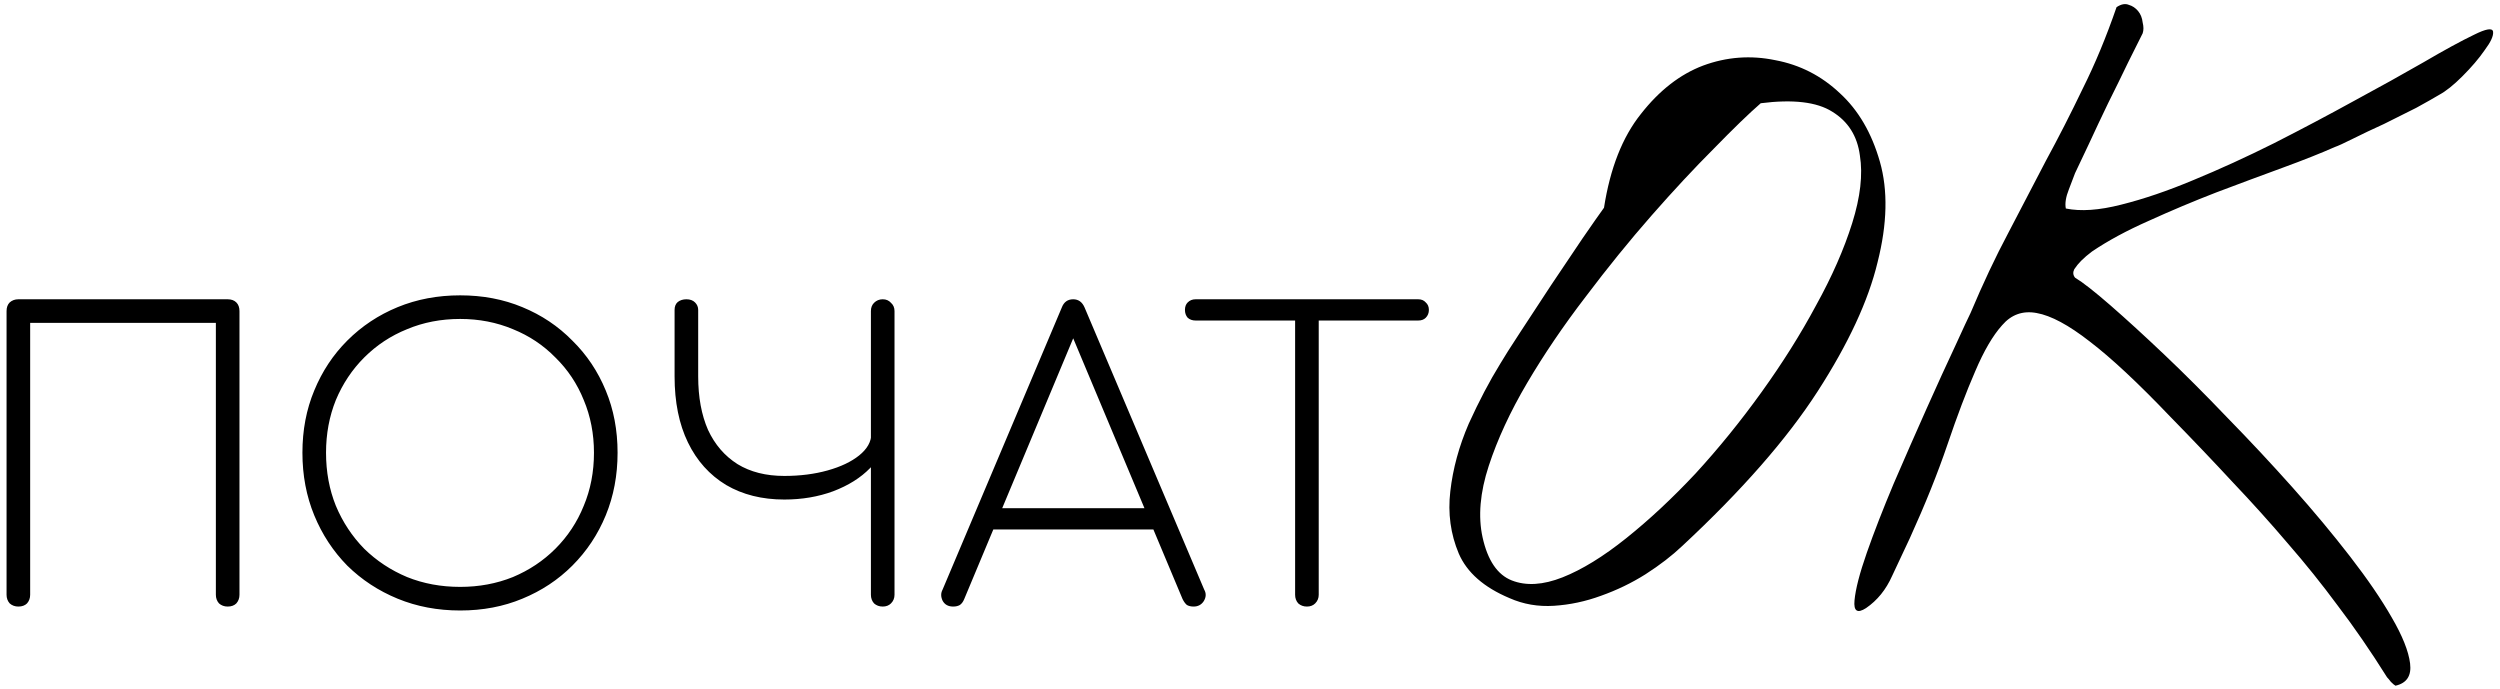 <svg width="305" height="84" viewBox="0 0 305 84" fill="none" xmlns="http://www.w3.org/2000/svg">
<path d="M2.24 74C1.824 74 1.472 73.872 1.184 73.616C0.928 73.328 0.8 72.976 0.8 72.56V37.952C0.8 37.504 0.928 37.152 1.184 36.896C1.472 36.64 1.824 36.512 2.24 36.512H27.776C28.224 36.512 28.576 36.64 28.832 36.896C29.088 37.152 29.216 37.504 29.216 37.952V72.56C29.216 72.976 29.088 73.328 28.832 73.616C28.576 73.872 28.224 74 27.776 74C27.36 74 27.008 73.872 26.72 73.616C26.464 73.328 26.336 72.976 26.336 72.56V39.392H3.68V72.56C3.68 72.976 3.552 73.328 3.296 73.616C3.04 73.872 2.688 74 2.24 74ZM56.144 74.48C53.392 74.48 50.848 74 48.512 73.04C46.176 72.08 44.128 70.736 42.368 69.008C40.64 67.248 39.296 65.2 38.336 62.864C37.376 60.528 36.896 57.984 36.896 55.232C36.896 52.48 37.376 49.952 38.336 47.648C39.296 45.312 40.64 43.28 42.368 41.552C44.128 39.792 46.176 38.432 48.512 37.472C50.848 36.512 53.392 36.032 56.144 36.032C58.896 36.032 61.424 36.512 63.728 37.472C66.064 38.432 68.096 39.792 69.824 41.552C71.584 43.28 72.944 45.312 73.904 47.648C74.864 49.952 75.344 52.48 75.344 55.232C75.344 57.984 74.864 60.528 73.904 62.864C72.944 65.2 71.584 67.248 69.824 69.008C68.096 70.736 66.064 72.08 63.728 73.04C61.424 74 58.896 74.48 56.144 74.48ZM56.144 71.6C58.448 71.6 60.592 71.2 62.576 70.4C64.56 69.568 66.288 68.416 67.76 66.944C69.264 65.44 70.416 63.696 71.216 61.712C72.048 59.728 72.464 57.568 72.464 55.232C72.464 52.928 72.048 50.784 71.216 48.8C70.416 46.816 69.264 45.088 67.76 43.616C66.288 42.112 64.56 40.96 62.576 40.16C60.592 39.328 58.448 38.912 56.144 38.912C53.808 38.912 51.648 39.328 49.664 40.16C47.68 40.96 45.936 42.112 44.432 43.616C42.96 45.088 41.808 46.816 40.976 48.8C40.176 50.784 39.776 52.928 39.776 55.232C39.776 57.568 40.176 59.728 40.976 61.712C41.808 63.696 42.96 65.44 44.432 66.944C45.936 68.416 47.68 69.568 49.664 70.4C51.648 71.2 53.808 71.6 56.144 71.6ZM95.691 60.944C92.971 60.944 90.603 60.352 88.587 59.168C86.571 57.952 85.019 56.224 83.931 53.984C82.843 51.744 82.299 49.056 82.299 45.92V37.808C82.299 37.392 82.427 37.072 82.683 36.848C82.971 36.624 83.323 36.512 83.739 36.512C84.187 36.512 84.539 36.64 84.795 36.896C85.051 37.152 85.179 37.456 85.179 37.808V45.92C85.179 48.448 85.579 50.624 86.379 52.448C87.211 54.24 88.411 55.632 89.979 56.624C91.547 57.584 93.451 58.064 95.691 58.064C97.611 58.064 99.371 57.84 100.971 57.392C102.571 56.944 103.851 56.336 104.811 55.568C105.803 54.768 106.299 53.888 106.299 52.928H108.123C107.995 54.496 107.339 55.888 106.155 57.104C105.003 58.288 103.499 59.232 101.643 59.936C99.819 60.608 97.835 60.944 95.691 60.944ZM107.691 74C107.275 74 106.923 73.872 106.635 73.616C106.379 73.328 106.251 72.976 106.251 72.56V37.952C106.251 37.536 106.379 37.2 106.635 36.944C106.923 36.656 107.275 36.512 107.691 36.512C108.107 36.512 108.443 36.656 108.699 36.944C108.987 37.2 109.131 37.536 109.131 37.952V72.56C109.131 72.976 108.987 73.328 108.699 73.616C108.443 73.872 108.107 74 107.691 74ZM116.29 74C115.682 74 115.25 73.76 114.994 73.28C114.77 72.8 114.77 72.352 114.994 71.936L129.538 37.52C129.794 36.848 130.258 36.512 130.93 36.512C131.57 36.512 132.034 36.848 132.322 37.52L146.914 71.936C147.17 72.384 147.154 72.848 146.866 73.328C146.578 73.776 146.162 74 145.618 74C145.298 74 145.026 73.936 144.802 73.808C144.61 73.648 144.434 73.408 144.274 73.088L130.162 39.44H131.698L117.634 73.088C117.506 73.408 117.33 73.648 117.105 73.808C116.882 73.936 116.61 74 116.29 74ZM119.842 64.592L120.993 62H140.962L142.066 64.592H119.842ZM159.444 74C159.028 74 158.676 73.872 158.388 73.616C158.132 73.328 158.004 72.976 158.004 72.56V36.512H160.884V72.56C160.884 72.976 160.74 73.328 160.452 73.616C160.196 73.872 159.86 74 159.444 74ZM145.86 39.104C145.476 39.104 145.156 38.992 144.9 38.768C144.676 38.512 144.564 38.192 144.564 37.808C144.564 37.424 144.676 37.12 144.9 36.896C145.156 36.64 145.476 36.512 145.86 36.512H173.028C173.412 36.512 173.716 36.64 173.94 36.896C174.196 37.12 174.324 37.424 174.324 37.808C174.324 38.192 174.196 38.512 173.94 38.768C173.716 38.992 173.412 39.104 173.028 39.104H145.86ZM184.156 72.969C181.031 71.656 178.969 69.844 177.969 67.531C176.969 65.156 176.625 62.625 176.938 59.938C177.25 57.188 178 54.438 179.188 51.688C180.438 48.938 181.719 46.5 183.031 44.375C183.469 43.625 184.281 42.344 185.469 40.531C186.656 38.719 187.906 36.812 189.219 34.812C190.594 32.75 191.875 30.844 193.062 29.094C194.312 27.281 195.188 26.031 195.688 25.344C196.438 20.531 197.938 16.719 200.188 13.906C202.438 11.031 204.969 9.062 207.781 8C210.656 6.938 213.594 6.719 216.594 7.344C219.594 7.906 222.219 9.25 224.469 11.375C226.719 13.438 228.344 16.219 229.344 19.719C230.344 23.219 230.25 27.312 229.062 32C227.938 36.688 225.5 41.938 221.75 47.75C218 53.562 212.5 59.844 205.25 66.594C204 67.781 202.5 68.938 200.75 70.062C199.062 71.125 197.25 72 195.312 72.688C193.438 73.375 191.531 73.781 189.594 73.906C187.656 74.031 185.844 73.719 184.156 72.969ZM180.875 65.562C181.5 68.375 182.688 70.125 184.438 70.812C186.188 71.5 188.25 71.375 190.625 70.438C193 69.5 195.594 67.906 198.406 65.656C201.219 63.406 204.031 60.781 206.844 57.781C209.656 54.719 212.344 51.406 214.906 47.844C217.469 44.281 219.688 40.75 221.562 37.25C223.5 33.75 224.969 30.406 225.969 27.219C226.969 24.031 227.281 21.281 226.906 18.969C226.594 16.594 225.469 14.812 223.531 13.625C221.656 12.438 218.75 12.094 214.812 12.594C213.375 13.844 211.469 15.688 209.094 18.125C206.719 20.5 204.188 23.219 201.5 26.281C198.812 29.344 196.125 32.656 193.438 36.219C190.75 39.719 188.375 43.219 186.312 46.719C184.25 50.219 182.688 53.594 181.625 56.844C180.562 60.094 180.312 63 180.875 65.562ZM291.219 82.625C289.219 79.438 287.219 76.531 285.219 73.906C283.281 71.281 281.25 68.75 279.125 66.312C277 63.812 274.75 61.312 272.375 58.812C270.062 56.312 267.531 53.656 264.781 50.844C260.844 46.719 257.562 43.656 254.938 41.656C252.375 39.656 250.219 38.5 248.469 38.188C246.781 37.875 245.375 38.375 244.25 39.688C243.125 40.938 242.031 42.812 240.969 45.312C239.906 47.75 238.781 50.719 237.594 54.219C236.406 57.719 234.875 61.531 233 65.656C232.375 66.969 231.656 68.5 230.844 70.25C230.094 71.938 229.031 73.25 227.656 74.188C226.594 74.875 226.125 74.562 226.25 73.25C226.375 71.875 226.875 69.938 227.75 67.438C228.625 64.938 229.719 62.125 231.031 59C232.406 55.812 233.75 52.75 235.062 49.812C236.375 46.875 237.531 44.344 238.531 42.219C239.531 40.031 240.156 38.688 240.406 38.188C241.906 34.625 243.438 31.375 245 28.438C246.562 25.438 248.094 22.5 249.594 19.625C251.156 16.75 252.656 13.812 254.094 10.812C255.594 7.812 256.969 4.5 258.219 0.875C258.781 0.5 259.281 0.406 259.719 0.594C260.156 0.719 260.531 0.969 260.844 1.344C261.156 1.719 261.344 2.188 261.406 2.75C261.531 3.25 261.531 3.688 261.406 4.062C261.031 4.812 260.438 6 259.625 7.625C258.875 9.188 258.062 10.844 257.188 12.594C256.375 14.281 255.594 15.938 254.844 17.562C254.094 19.125 253.531 20.312 253.156 21.125C253.031 21.438 252.781 22.094 252.406 23.094C252.031 24.031 251.906 24.812 252.031 25.438C253.844 25.812 256.094 25.656 258.781 24.969C261.531 24.281 264.469 23.281 267.594 21.969C270.781 20.656 274.062 19.156 277.438 17.469C280.875 15.719 284.125 14 287.188 12.312C290.312 10.625 293.125 9.062 295.625 7.625C298.188 6.125 300.25 5 301.812 4.25C303.312 3.5 304.094 3.375 304.156 3.875C304.219 4.375 303.875 5.125 303.125 6.125C302.438 7.125 301.531 8.188 300.406 9.312C299.344 10.375 298.406 11.125 297.594 11.562C296.969 11.938 296.031 12.469 294.781 13.156C293.531 13.781 292.219 14.438 290.844 15.125C289.469 15.75 288.219 16.344 287.094 16.906C285.969 17.469 285.219 17.812 284.844 17.938C283.156 18.688 281.031 19.531 278.469 20.469C275.906 21.406 273.219 22.406 270.406 23.469C267.656 24.531 264.906 25.688 262.156 26.938C259.469 28.125 257.156 29.375 255.219 30.688C254.719 31.062 254.281 31.438 253.906 31.812C253.594 32.125 253.312 32.469 253.062 32.844C252.875 33.219 252.906 33.562 253.156 33.875C254.094 34.438 255.531 35.562 257.469 37.25C259.406 38.938 261.594 40.938 264.031 43.25C266.469 45.562 269.031 48.125 271.719 50.938C274.469 53.75 277.125 56.594 279.688 59.469C282.25 62.344 284.594 65.156 286.719 67.906C288.844 70.656 290.531 73.125 291.781 75.312C293.094 77.562 293.844 79.438 294.031 80.938C294.219 82.438 293.625 83.344 292.25 83.656C292.125 83.594 291.938 83.438 291.688 83.188C291.5 82.938 291.344 82.75 291.219 82.625Z" fill="black"/>
</svg>
